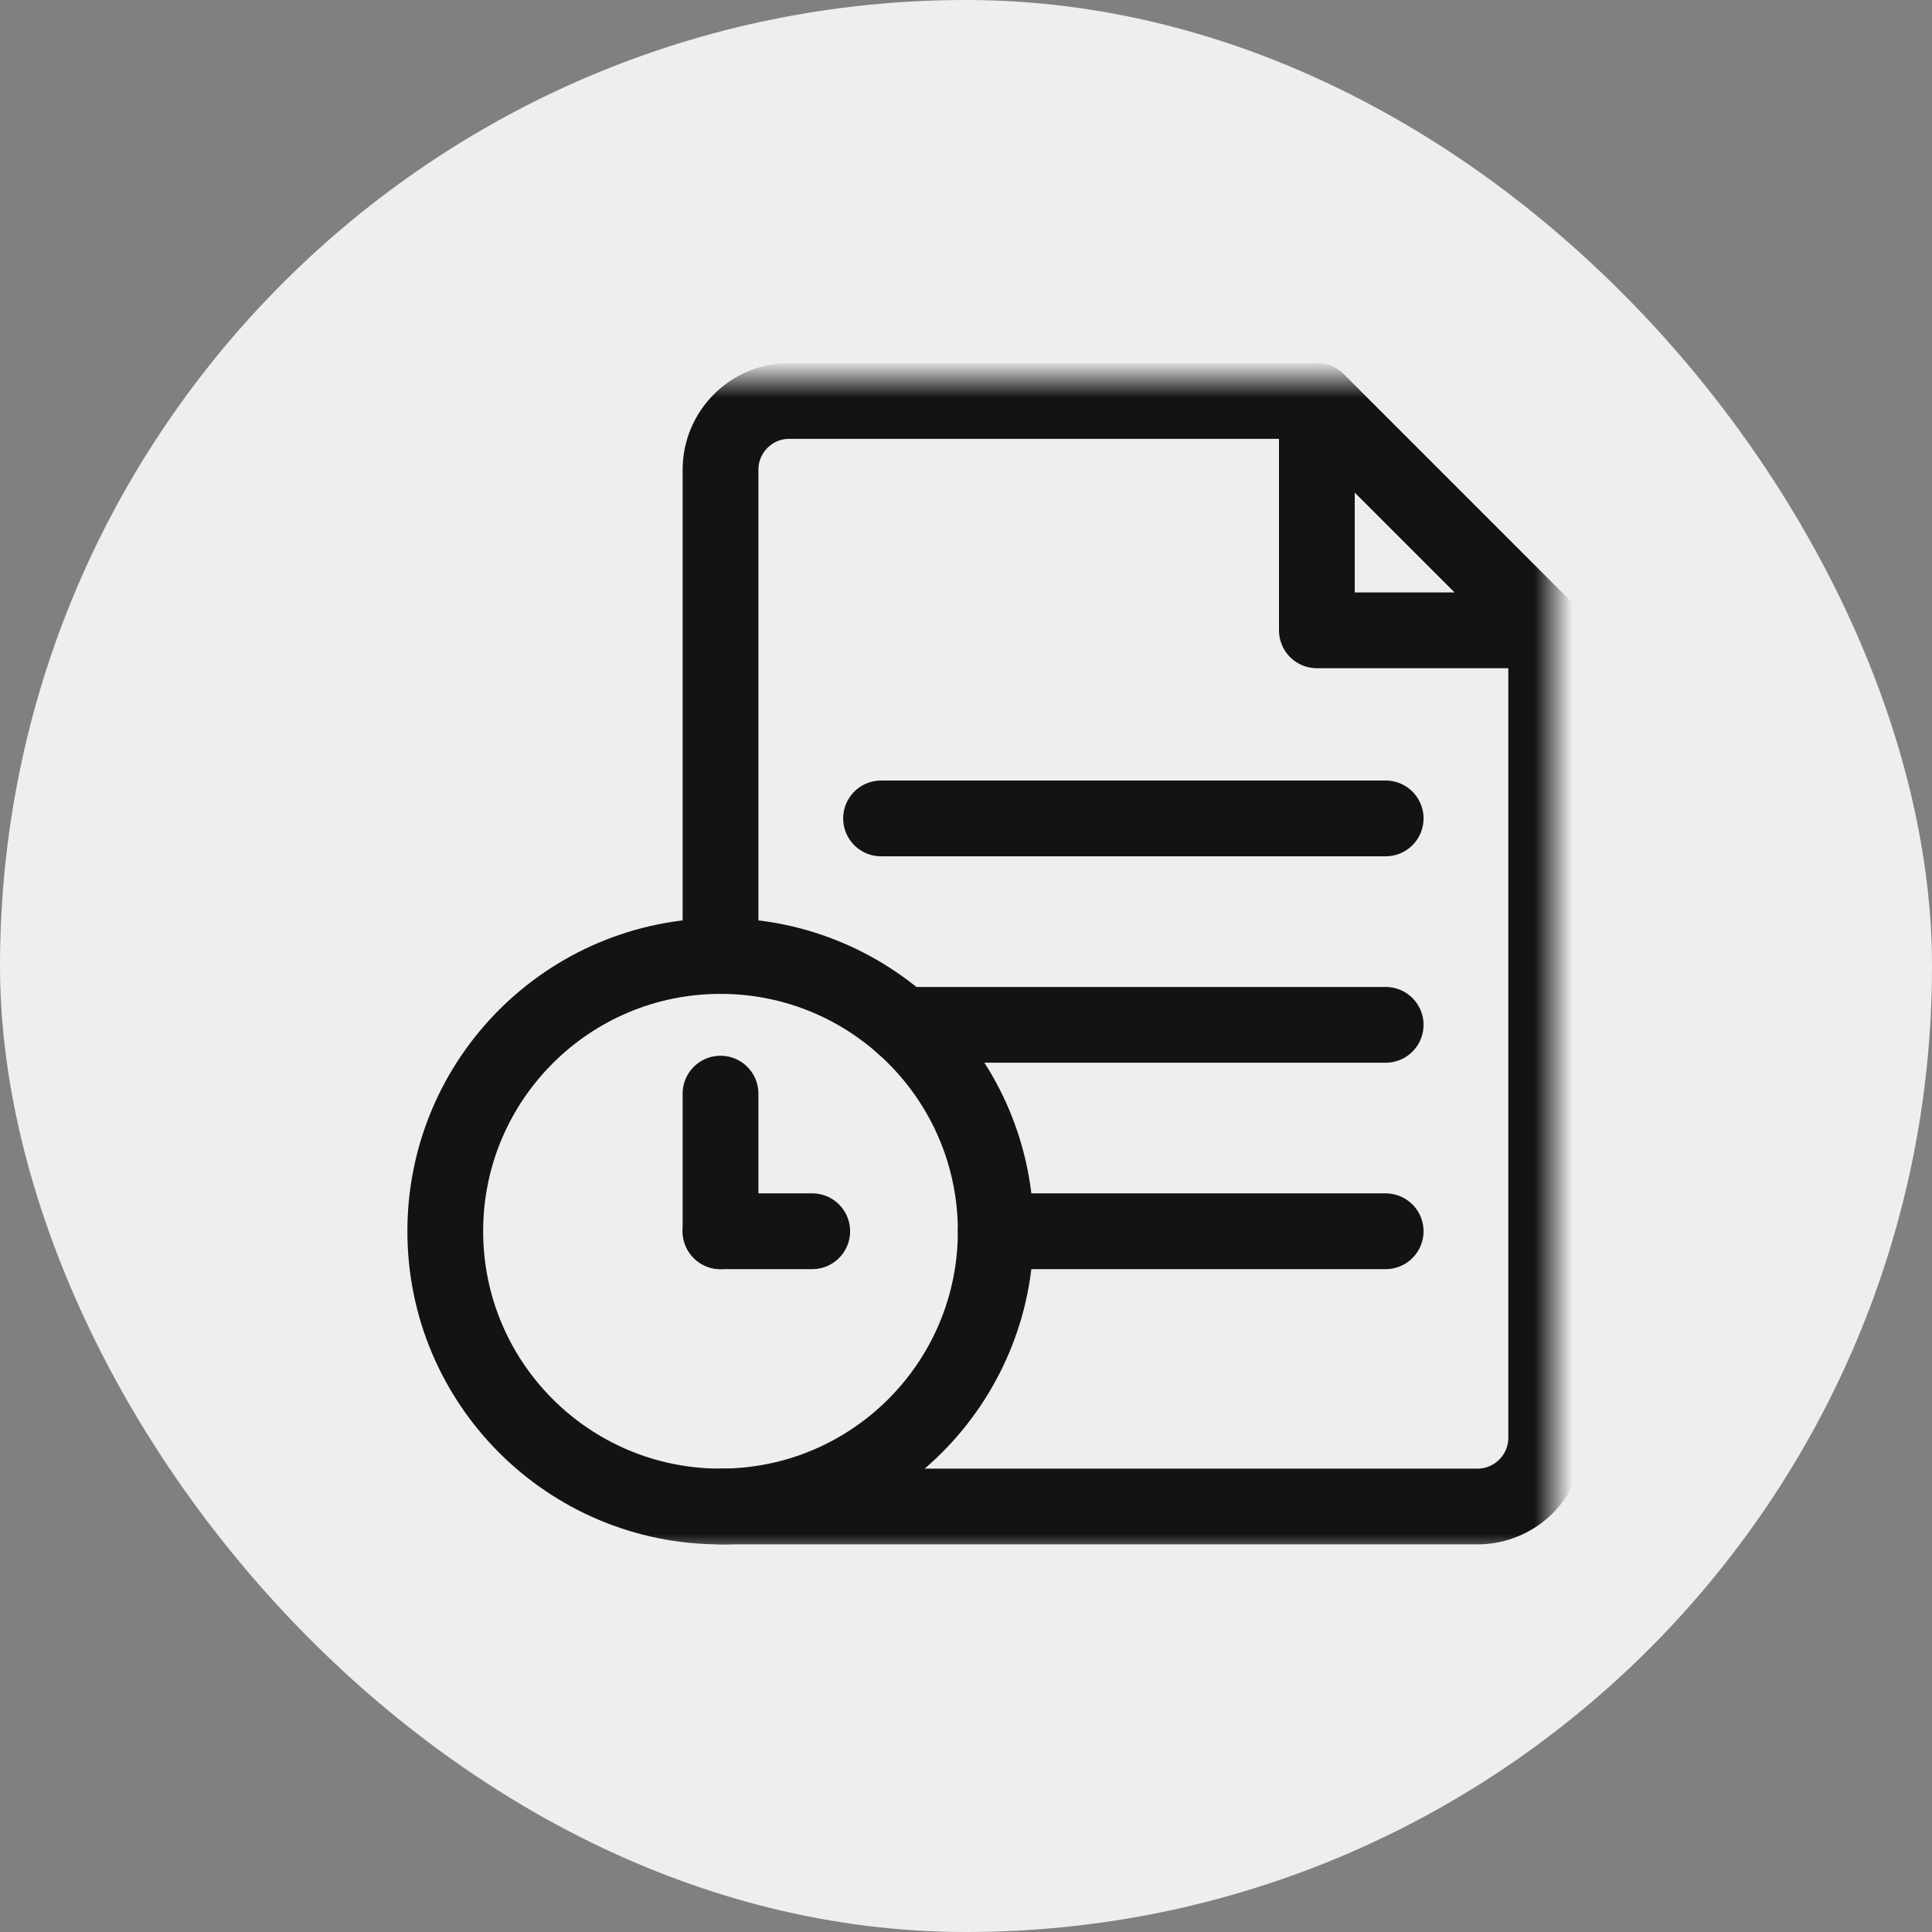 <?xml version="1.0" encoding="utf-8"?>
<svg width="51" height="51" viewBox="0 0 51 51" fill="none" xmlns="http://www.w3.org/2000/svg">
<rect x="0" y="0" width="51" height="51" fill="#808080" stroke="none"/>
<rect width="51" height="51" rx="25.5" fill="#EEEEEE"/>
<mask id="mask0_6336_15987" style="mask-type:luminance" maskUnits="userSpaceOnUse" x="10" y="10" width="31" height="31">
<path d="M40.333 40.333V10.667H10.667V40.333H40.333Z" fill="white" stroke="white" stroke-width="1.333"/>
</mask>
<g mask="url(#mask0_6336_15987)">
<path d="M26.285 32.502C26.285 36.515 23.032 39.768 19.02 39.768C15.007 39.768 11.754 36.515 11.754 32.502C11.754 28.489 15.007 25.236 19.02 25.236C23.032 25.236 26.285 28.489 26.285 32.502Z" stroke="#131313" stroke-width="2" stroke-miterlimit="10" stroke-linecap="round" stroke-linejoin="round"/>
<path d="M19.02 39.768H39C40.003 39.768 40.816 38.954 40.816 37.951V16.639L34.762 10.584H20.836C19.833 10.584 19.02 11.397 19.02 12.4V25.236" stroke="#131313" stroke-width="2" stroke-miterlimit="10" stroke-linecap="round" stroke-linejoin="round"/>
<path d="M34.762 10.584V16.639H40.816L34.762 10.584Z" stroke="#131313" stroke-width="2" stroke-miterlimit="10" stroke-linecap="round" stroke-linejoin="round"/>
<path d="M23.824 27.053H36.578" stroke="#131313" stroke-width="2" stroke-miterlimit="10" stroke-linecap="round" stroke-linejoin="round"/>
<path d="M23.258 21.604H36.578" stroke="#131313" stroke-width="2" stroke-miterlimit="10" stroke-linecap="round" stroke-linejoin="round"/>
<path d="M26.285 32.502H36.578" stroke="#131313" stroke-width="2" stroke-miterlimit="10" stroke-linecap="round" stroke-linejoin="round"/>
<path d="M19.02 32.502V28.869" stroke="#131313" stroke-width="2" stroke-miterlimit="10" stroke-linecap="round" stroke-linejoin="round"/>
<path d="M19.02 32.502H21.441" stroke="#131313" stroke-width="2" stroke-miterlimit="10" stroke-linecap="round" stroke-linejoin="round"/>
</g>
</svg>
